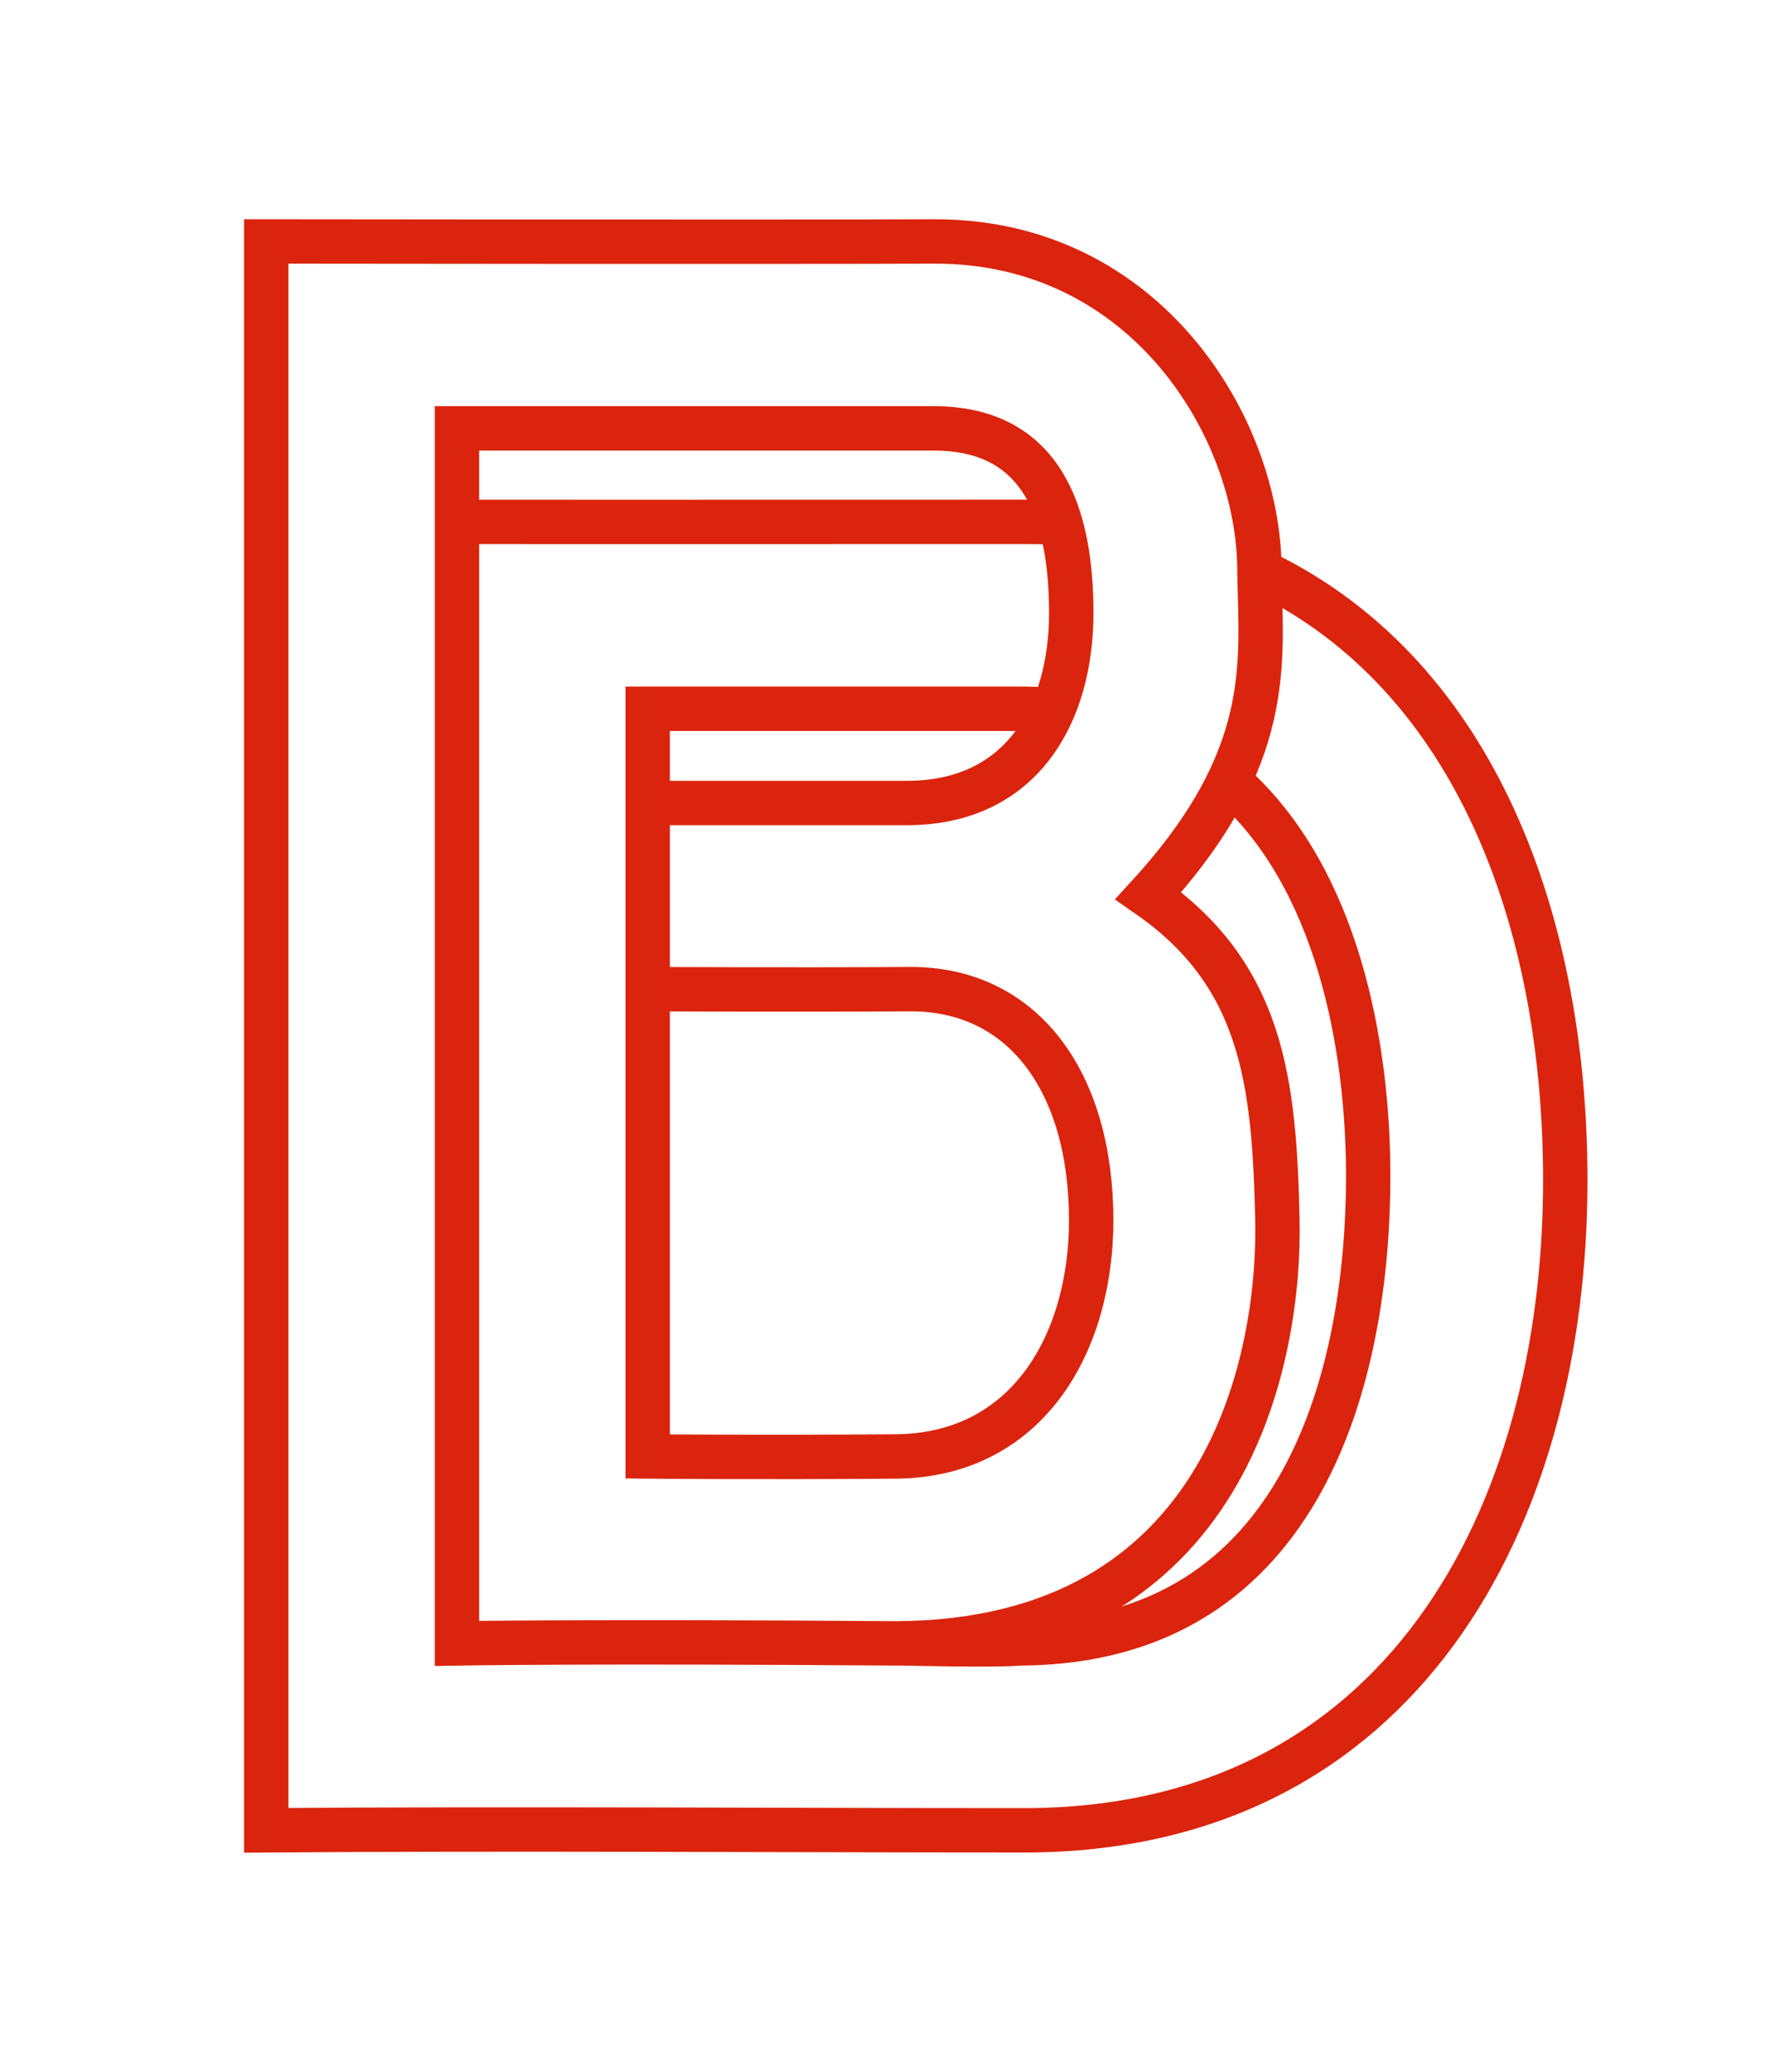 <?xml version="1.0" encoding="UTF-8" standalone="no"?>
<svg width="60px" height="70px" viewBox="0 0 60 70" version="1.1" xmlns="http://www.w3.org/2000/svg" xmlns:xlink="http://www.w3.org/1999/xlink" xmlns:sketch="http://www.bohemiancoding.com/sketch/ns">
    <!-- Generator: Sketch 3.4.4 (17249) - http://www.bohemiancoding.com/sketch -->
    <title>small 3</title>
    <desc>Created with Sketch.</desc>
    <defs></defs>
    <g id="Page-1" stroke="none" stroke-width="1" fill="none" fill-rule="evenodd" sketch:type="MSPage">
        <g id="small-3" sketch:type="MSArtboardGroup" stroke="#DB240D" stroke-width="1.5">
            <g id="Path-3-Copy-2-+-Path-Copy-2-Copy-Copy" sketch:type="MSLayerGroup" transform="translate(9, 8)">
                <path d="M6.447,9.632 C6.447,9.632 13.638,9.639 25.626,9.632 C26.097,9.631 26.558,9.645 27.009,9.672 M33.75,11.373 C40.89,14.871 43.904,23.163 43.911,31.844 C43.922,43.294 38.34,53.842 25.626,53.842 C17.739,53.842 7.887,53.781 0,53.842 L0,0.158 C0,0.158 17.505,0.18 22.564,0.158 C29.738,0.127 33.572,6.474 33.572,11.276 C33.618,14.369 34.123,17.562 29.817,22.263 C33.69,24.953 34.073,28.579 34.179,33.175 C34.285,37.77 32.576,47.465 21.309,47.526 C10.856,47.448 6.447,47.526 6.447,47.526 L6.447,6.474 C6.447,6.474 18.861,6.474 22.564,6.474 C26.268,6.474 27.211,9.404 27.211,12.721 C27.211,16.037 25.6,19.132 21.654,19.132 C17.708,19.132 13.151,19.132 13.151,19.132" id="Path-3-Copy-2" sketch:type="MSShapeGroup"></path>
                <path d="M21.581,47.526 C21.581,47.526 24.6,47.604 25.465,47.526 C35.225,47.5 37.249,38.153 37.249,31.737 C37.249,27.374 36.238,21.644 32.574,18.424 M26.546,15.989 C26.197,15.961 25.837,15.947 25.465,15.947 C25.328,15.947 12.894,15.947 12.894,15.947 L12.894,41.211 C12.894,41.211 16.764,41.246 21.273,41.211 C25.781,41.175 27.885,37.322 27.885,33.232 C27.885,28.539 25.571,25.397 21.752,25.421 C17.933,25.445 12.894,25.421 12.894,25.421" id="Path-Copy-2" stroke-linecap="round" sketch:type="MSShapeGroup"></path>
            </g>
        </g>
    </g>
</svg>